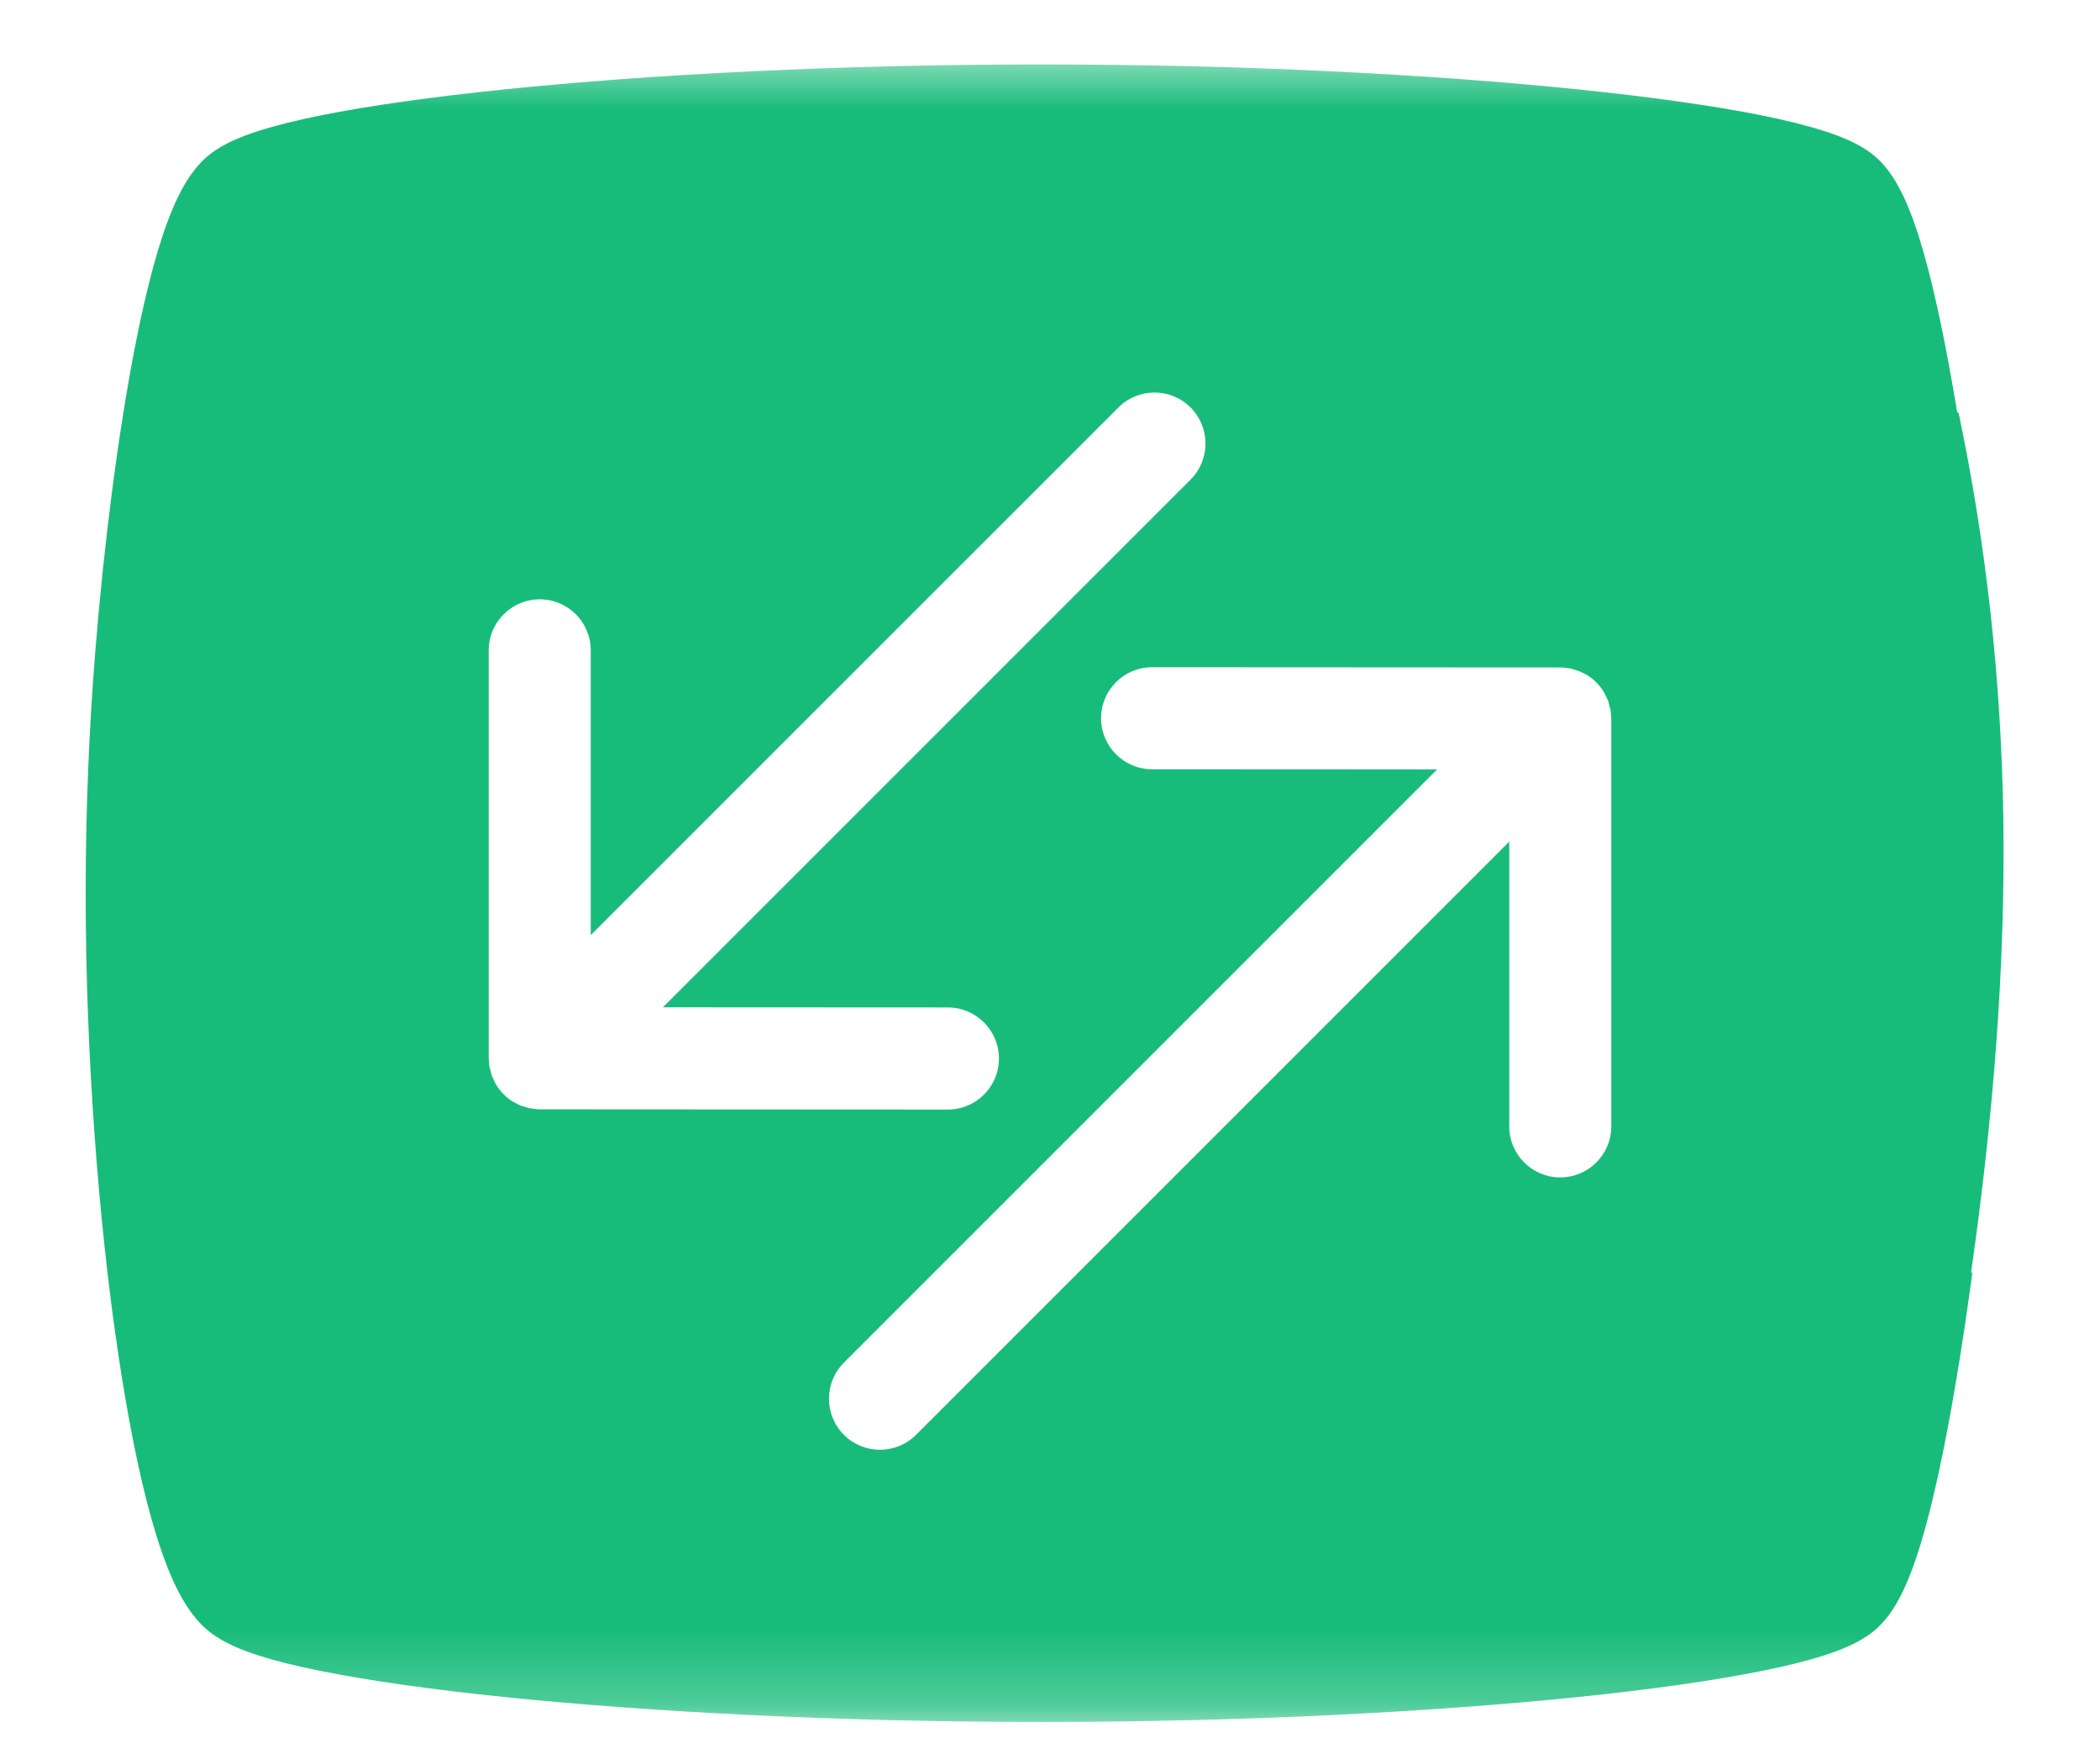 <svg width="29" height="24" viewBox="0 0 29 24" fill="none" xmlns="http://www.w3.org/2000/svg">
<mask id="mask0_1_1966" style="mask-type:luminance" maskUnits="userSpaceOnUse" x="0" y="0" width="29" height="24">
<path d="M29 0.698H0V23.779H29V0.698Z" fill="white"/>
</mask>
<g mask="url(#mask0_1_1966)">
<path fill-rule="evenodd" clip-rule="evenodd" d="M27.218 17.587C27.225 17.579 27.232 17.571 27.239 17.562C27.108 18.537 26.945 19.552 26.762 20.385C26.665 20.826 26.558 21.24 26.44 21.577C26.381 21.745 26.313 21.914 26.232 22.065C26.159 22.204 26.041 22.394 25.861 22.536C25.664 22.691 25.408 22.79 25.189 22.86C24.946 22.938 24.652 23.01 24.321 23.076C23.655 23.21 22.79 23.332 21.786 23.435C19.775 23.642 17.161 23.779 14.378 23.779C11.596 23.779 8.982 23.642 6.971 23.435C5.967 23.332 5.102 23.21 4.436 23.076C4.104 23.01 3.811 22.938 3.568 22.86C3.349 22.79 3.093 22.691 2.896 22.536C2.654 22.345 2.497 22.06 2.395 21.837C2.283 21.591 2.183 21.299 2.095 20.986C1.917 20.357 1.759 19.552 1.626 18.651C1.359 16.845 1.183 14.563 1.183 12.335C1.183 11.163 1.232 10.029 1.317 8.982C1.435 7.522 1.625 6.033 1.853 4.846C1.967 4.254 2.095 3.715 2.236 3.284C2.306 3.069 2.386 2.86 2.479 2.678C2.563 2.511 2.696 2.291 2.896 2.133C3.093 1.977 3.349 1.879 3.568 1.809C3.811 1.731 4.104 1.659 4.436 1.592C5.102 1.459 5.967 1.337 6.971 1.234C8.982 1.027 11.596 0.89 14.378 0.89C17.161 0.89 19.775 1.027 21.786 1.234C22.79 1.337 23.655 1.459 24.321 1.592C24.652 1.659 24.946 1.731 25.189 1.809C25.408 1.879 25.664 1.977 25.861 2.133C26.041 2.275 26.159 2.465 26.232 2.604C26.313 2.755 26.381 2.924 26.44 3.092C26.558 3.429 26.665 3.843 26.762 4.284C26.857 4.717 26.946 5.198 27.029 5.698H27.047C27.434 7.539 27.637 9.418 27.665 11.305C27.695 13.385 27.519 15.46 27.228 17.515L27.218 17.587ZM19.846 10.625L11.654 18.817C11.379 19.092 11.379 19.539 11.654 19.814C11.929 20.089 12.375 20.089 12.65 19.814L20.842 11.622V15.555C20.842 15.944 21.157 16.259 21.546 16.259C21.935 16.259 22.251 15.944 22.251 15.555V9.921L22.243 9.814L22.208 9.679L22.153 9.563L22.148 9.555C22.119 9.508 22.085 9.464 22.044 9.423C22.004 9.383 21.96 9.349 21.914 9.32L21.811 9.269L21.688 9.231L21.583 9.218L21.547 9.217L15.91 9.214C15.521 9.214 15.206 9.529 15.205 9.918C15.205 10.307 15.521 10.623 15.91 10.623L19.846 10.625ZM27.322 16.936L27.324 16.914L27.32 16.963L27.322 16.936ZM8.158 12.913V8.981C8.158 8.592 7.843 8.276 7.454 8.276C7.065 8.276 6.749 8.592 6.749 8.981V14.614L6.757 14.721L6.792 14.856L6.847 14.972L6.852 14.981C6.881 15.028 6.915 15.072 6.956 15.112C6.996 15.153 7.04 15.187 7.086 15.215L7.189 15.267L7.312 15.304L7.418 15.318L7.453 15.319L13.09 15.322C13.479 15.322 13.795 15.006 13.795 14.617C13.795 14.229 13.479 13.913 13.091 13.912L9.154 13.91L16.441 6.623C16.716 6.348 16.716 5.902 16.441 5.627C16.166 5.352 15.72 5.352 15.445 5.627L8.158 12.913Z" fill="#18BC7A"/>
</g>
</svg>
